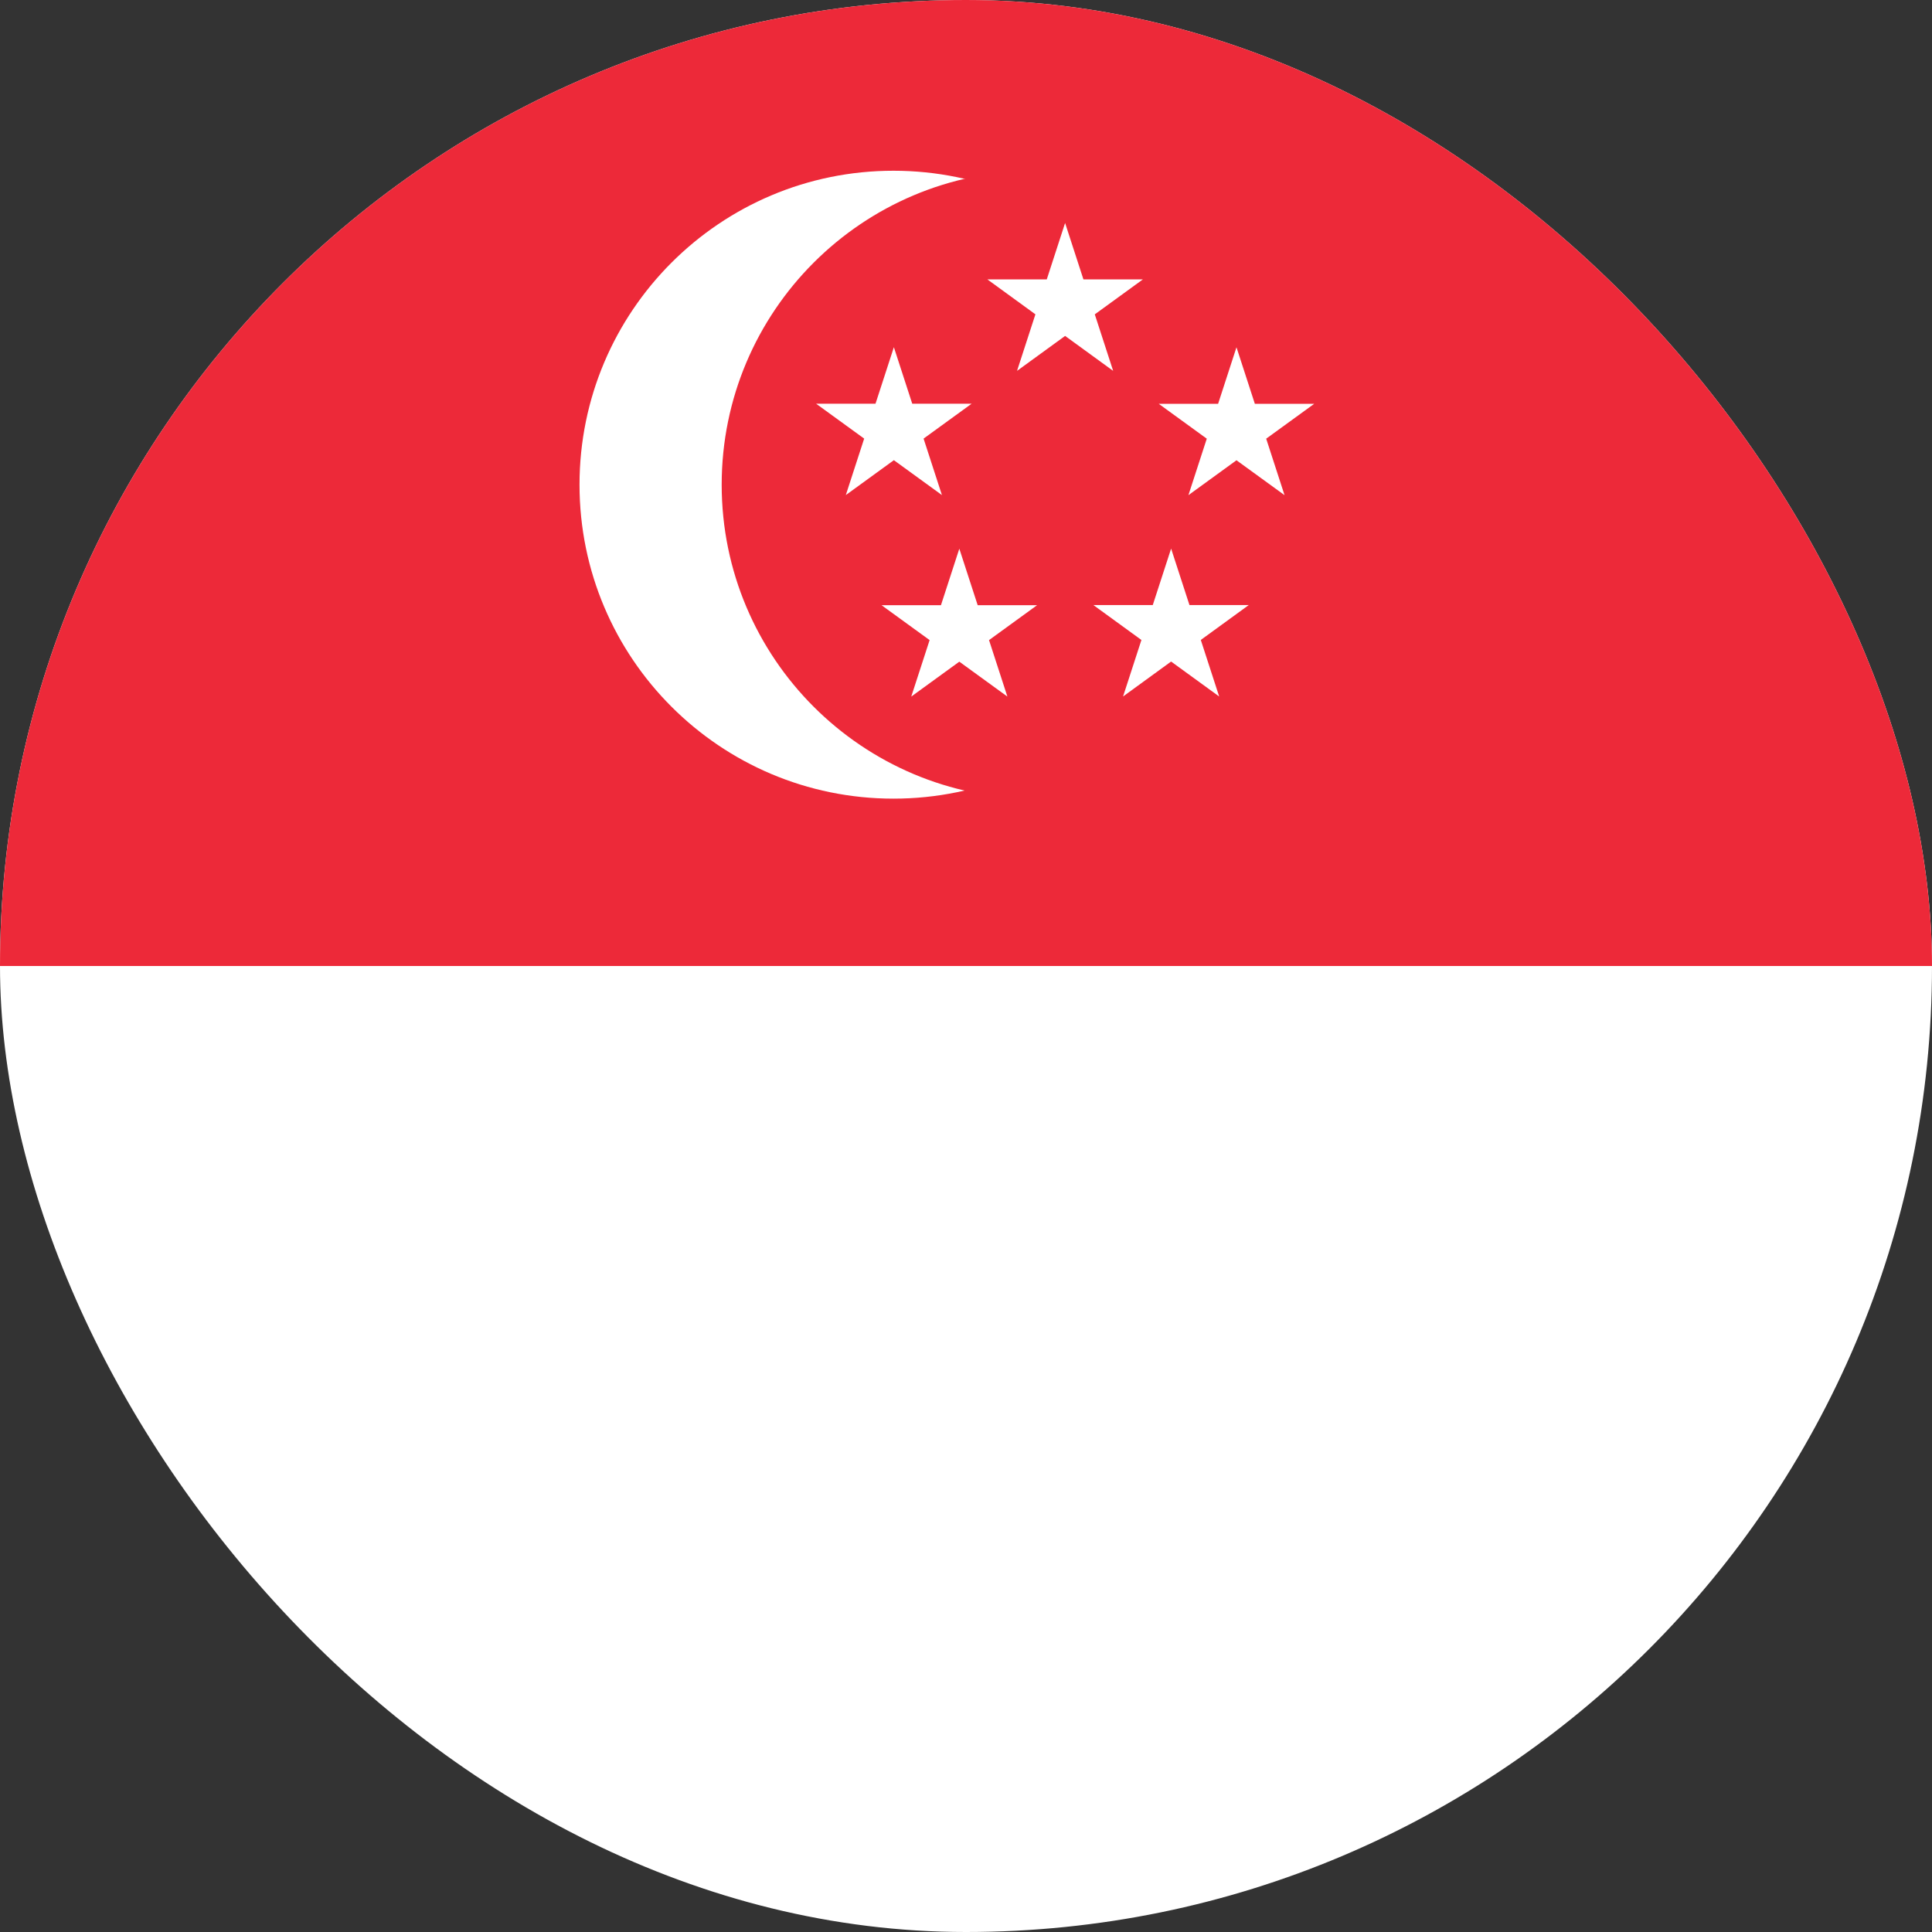 <svg width="24" height="24" viewBox="0 0 24 24" fill="none" xmlns="http://www.w3.org/2000/svg">
<rect x="0" y="0" width="24" height="24" fill="#333333" stroke="none"/>
<g clip-path="url(#clip0_358_4732)">
<path d="M-6 0H30V24H-6V0Z" fill="white"/>
<path d="M-6 0H30V12H-6V0Z" fill="#ED2939"/>
<path d="M11.099 9.921C13.253 9.921 14.999 8.175 14.999 6.021C14.999 3.867 13.253 2.121 11.099 2.121C8.945 2.121 7.199 3.867 7.199 6.021C7.199 8.175 8.945 9.921 11.099 9.921Z" fill="white"/>
<path d="M12.865 9.921C15.019 9.921 16.765 8.175 16.765 6.021C16.765 3.867 15.019 2.121 12.865 2.121C10.711 2.121 8.965 3.867 8.965 6.021C8.965 8.175 10.711 9.921 12.865 9.921Z" fill="#ED2939"/>
<path d="M13.231 2.77L12.634 4.607L14.197 3.471H12.266L13.828 4.607L13.231 2.77Z" fill="white"/>
<path d="M16.326 5.016L14.394 5.016L15.957 6.151L15.36 4.314L14.763 6.151L16.326 5.016Z" fill="white"/>
<path d="M11.32 8.653L12.883 7.518L10.951 7.518L12.514 8.653L11.917 6.816L11.32 8.653Z" fill="white"/>
<path d="M15.145 8.652L14.548 6.815L13.951 8.652L15.513 7.516L13.582 7.516L15.145 8.652Z" fill="white"/>
<path d="M10.138 5.015L11.701 6.15L11.104 4.313L10.507 6.15L12.07 5.015L10.138 5.015Z" fill="white"/>
</g>
<defs>
<clipPath id="clip0_358_4732">
<rect width="24" height="24" rx="12" fill="white"/>
</clipPath>
</defs>
</svg>
